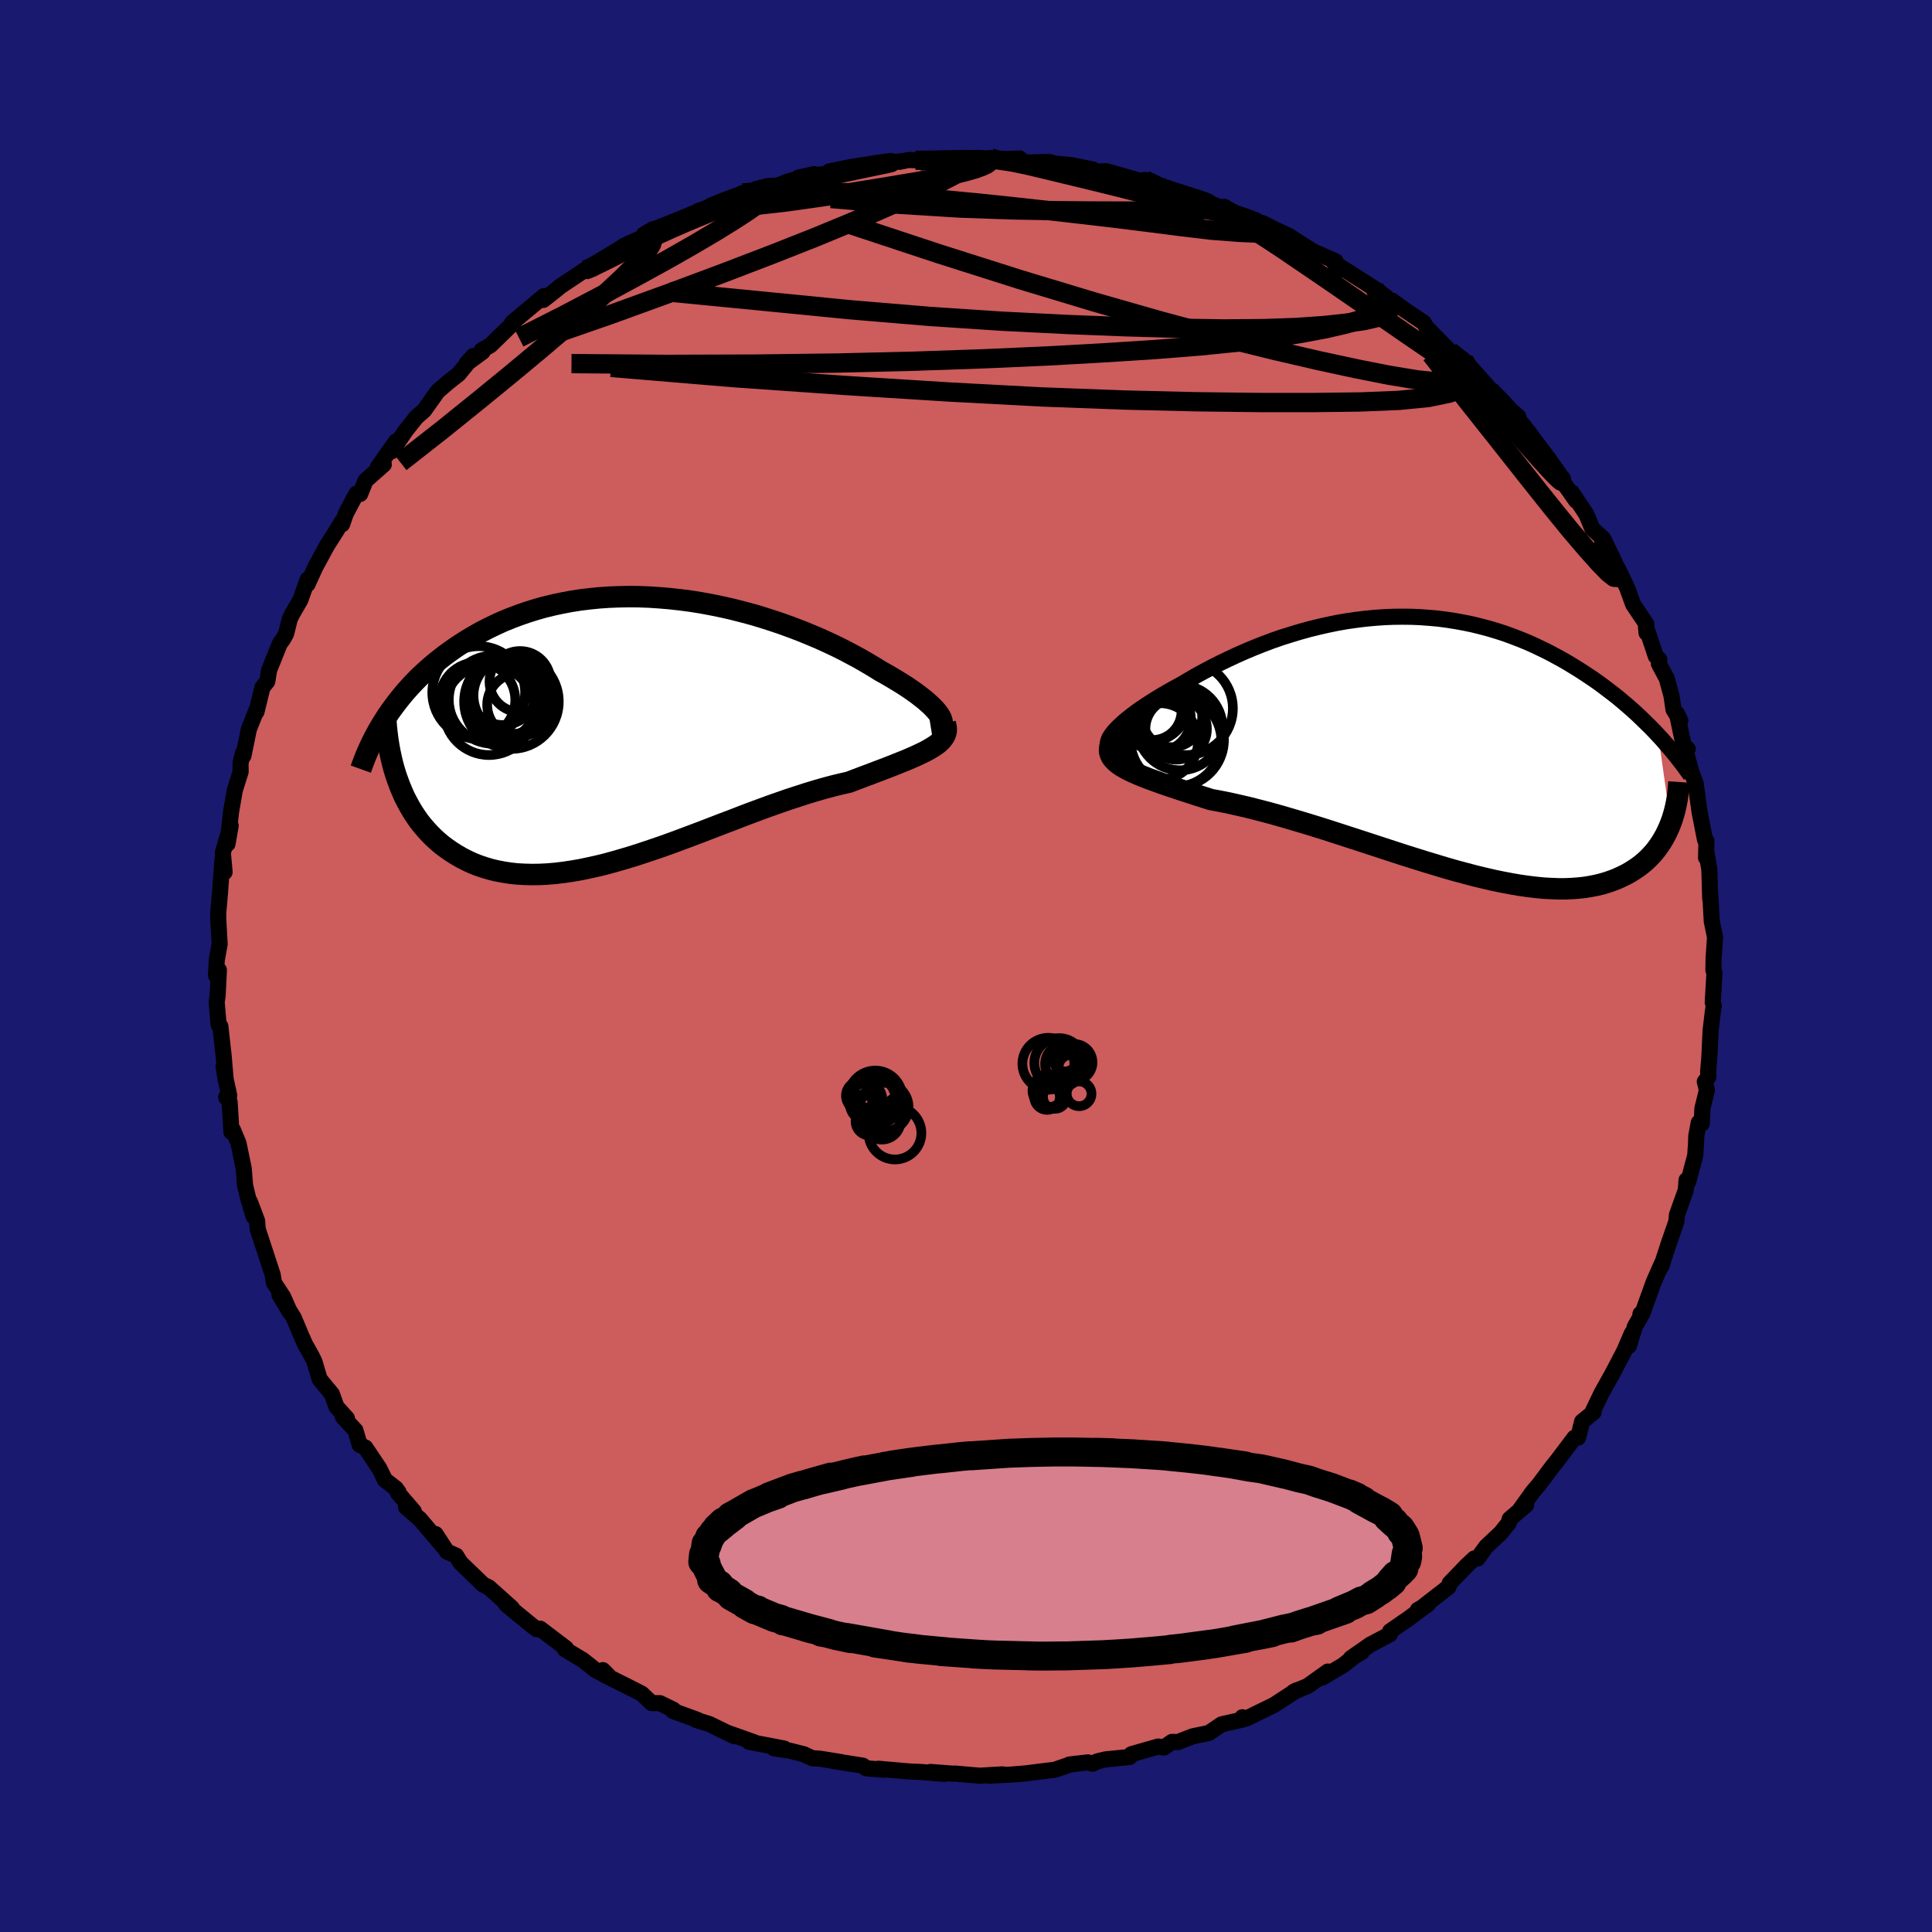 
  <svg viewBox="-100 -100 200 200" xmlns="http://www.w3.org/2000/svg" width="500" height="500" id="face-svg">
    <defs>
      <clipPath id="leftEyeClipPath">
        <polyline points="31.84,-1.32 31.68,-1.57 31.48,-1.83 31.24,-2.1 30.96,-2.39 30.64,-2.68 30.29,-2.99 29.9,-3.3 29.47,-3.63 29.01,-3.96 28.53,-4.29 28.01,-4.63 27.46,-4.97 26.88,-5.32 26.28,-5.67 25.65,-6.02 24.98,-6.44 24.27,-6.86 23.53,-7.29 22.75,-7.71 21.94,-8.14 21.1,-8.56 20.23,-8.97 19.33,-9.38 18.4,-9.77 17.45,-10.16 16.48,-10.53 15.49,-10.89 14.48,-11.23 13.45,-11.56 12.41,-11.87 11.36,-12.15 10.3,-12.42 9.24,-12.66 8.16,-12.88 7.08,-13.08 6.01,-13.25 4.93,-13.39 3.85,-13.51 2.78,-13.6 1.72,-13.67 0.66,-13.71 -0.39,-13.72 -1.43,-13.7 -2.45,-13.66 -3.46,-13.59 -4.46,-13.49 -5.44,-13.37 -6.4,-13.22 -7.34,-13.04 -8.27,-12.84 -9.17,-12.62 -10.05,-12.37 -10.91,-12.1 -11.75,-11.81 -12.57,-11.5 -13.36,-11.18 -14.13,-10.83 -14.88,-10.47 -15.6,-10.1 -16.3,-9.71 -16.98,-9.31 -17.63,-8.9 -18.27,-8.48 -18.88,-8.05 -19.47,-7.62 -20.03,-7.18 -20.58,-6.74 -21.11,-6.28 -21.62,-5.82 -22.12,-5.35 -22.59,-4.87 -23.04,-4.39 -23.48,-3.9 -23.89,-3.41 -24.29,-2.91 -24.67,-2.41 -25.04,-1.91 -25.38,-1.41 -25.71,-0.9 -24.31,5.29 -24.1,5.86 -23.87,6.41 -23.63,6.96 -23.36,7.49 -23.08,8.01 -22.78,8.52 -22.46,9.01 -22.13,9.49 -21.77,9.95 -21.39,10.39 -21,10.82 -20.59,11.23 -20.16,11.62 -19.71,12 -19.24,12.35 -18.75,12.69 -18.24,13.01 -17.71,13.32 -17.16,13.6 -16.58,13.87 -15.98,14.11 -15.36,14.32 -14.72,14.51 -14.06,14.67 -13.38,14.8 -12.67,14.91 -11.94,14.99 -11.19,15.03 -10.42,15.05 -9.63,15.04 -8.82,15 -7.99,14.93 -7.15,14.83 -6.28,14.7 -5.4,14.55 -4.5,14.36 -3.59,14.16 -2.66,13.93 -1.72,13.67 -0.76,13.39 0.2,13.1 1.18,12.78 2.16,12.45 3.15,12.11 4.15,11.75 5.15,11.38 6.16,11 7.17,10.62 8.18,10.23 9.19,9.84 10.2,9.46 11.2,9.07 12.2,8.69 13.2,8.32 14.18,7.96 15.15,7.62 16.12,7.28 17.07,6.97 18,6.67 18.92,6.39 19.82,6.13 20.71,5.89 21.57,5.68 22.41,5.49 23.14,5.21 23.85,4.94 24.55,4.68 25.23,4.42 25.89,4.17 26.52,3.93 27.13,3.69 27.72,3.45 28.28,3.23 28.81,3 29.31,2.78 29.78,2.56 30.22,2.35 30.63,2.13 31,1.91" />
      </clipPath>
      <clipPath id="rightEyeClipPath">
        <polyline points="-33.25,-1.26 -33.01,-1.54 -32.74,-1.83 -32.42,-2.13 -32.07,-2.45 -31.68,-2.77 -31.26,-3.1 -30.81,-3.44 -30.33,-3.78 -29.81,-4.13 -29.27,-4.48 -28.71,-4.83 -28.12,-5.19 -27.51,-5.54 -26.87,-5.9 -26.22,-6.25 -25.46,-6.7 -24.67,-7.16 -23.87,-7.6 -23.04,-8.04 -22.19,-8.47 -21.32,-8.89 -20.44,-9.3 -19.54,-9.7 -18.63,-10.08 -17.7,-10.45 -16.77,-10.8 -15.82,-11.13 -14.87,-11.43 -13.91,-11.72 -12.94,-11.99 -11.97,-12.23 -11,-12.45 -10.03,-12.65 -9.06,-12.82 -8.08,-12.96 -7.11,-13.08 -6.15,-13.17 -5.18,-13.24 -4.23,-13.28 -3.28,-13.29 -2.33,-13.28 -1.4,-13.24 -0.47,-13.17 0.44,-13.09 1.35,-12.97 2.24,-12.83 3.12,-12.67 3.99,-12.49 4.84,-12.28 5.68,-12.06 6.51,-11.81 7.32,-11.55 8.11,-11.26 8.89,-10.96 9.65,-10.65 10.39,-10.32 11.12,-9.97 11.84,-9.62 12.53,-9.25 13.21,-8.88 13.87,-8.5 14.51,-8.11 15.14,-7.72 15.75,-7.32 16.35,-6.92 16.93,-6.52 17.49,-6.11 18.04,-5.69 18.58,-5.28 19.11,-4.86 19.62,-4.43 20.11,-4.01 20.6,-3.58 21.07,-3.15 21.52,-2.72 21.96,-2.29 22.39,-1.87 22.81,-1.44 23.21,-1.01 24.5,8.1 24.34,8.5 24.16,8.9 23.97,9.29 23.76,9.67 23.54,10.04 23.29,10.41 23.04,10.76 22.76,11.11 22.46,11.44 22.15,11.76 21.82,12.07 21.47,12.36 21.1,12.64 20.71,12.9 20.3,13.16 19.87,13.4 19.42,13.62 18.94,13.84 18.45,14.03 17.93,14.21 17.39,14.37 16.82,14.51 16.22,14.63 15.6,14.73 14.96,14.8 14.29,14.85 13.59,14.88 12.87,14.88 12.12,14.85 11.34,14.81 10.54,14.73 9.71,14.63 8.86,14.51 7.99,14.36 7.09,14.19 6.17,14 5.22,13.78 4.26,13.55 3.28,13.29 2.27,13.02 1.25,12.73 0.22,12.42 -0.84,12.1 -1.9,11.77 -2.98,11.43 -4.06,11.08 -5.16,10.72 -6.26,10.36 -7.36,10 -8.47,9.64 -9.58,9.28 -10.69,8.92 -11.79,8.57 -12.89,8.23 -13.98,7.9 -15.07,7.58 -16.14,7.27 -17.19,6.98 -18.23,6.71 -19.25,6.45 -20.25,6.22 -21.22,6 -22.17,5.81 -23.1,5.64 -23.91,5.38 -24.69,5.13 -25.46,4.88 -26.2,4.64 -26.92,4.4 -27.61,4.17 -28.27,3.94 -28.9,3.71 -29.51,3.49 -30.07,3.27 -30.61,3.05 -31.1,2.83 -31.56,2.62 -31.97,2.4 -32.35,2.18" />
      </clipPath>
      <filter id="fuzzy">
        <feTurbulence id="turbulence" baseFrequency="0.05" numOctaves="3" type="noise" result="noise" />
        <feDisplacementMap in="SourceGraphic" in2="noise" scale="2" />
      </filter>
      <linearGradient id="rainbowGradient" x1="0%" y1="0%" x2="100%" y2="0%">
        <stop offset="0%" style="stop-color: rgb(167, 133, 106); stop-opacity: 1" />
        <stop offset="50%" style="stop-color: rgb(165, 42, 42); stop-opacity: 1" />
        <stop offset="100%" style="stop-color: rgb(154, 205, 50); stop-opacity: 1" />
      </linearGradient>
    </defs>
    <rect x="-100" y="-100" width="100%" height="100%" fill="rgb(25, 25, 112)" />
    <polyline id="faceContour" points="77.37,0.43 77.48,0.73 77.3,3.76 77.41,4.1 77.3,4.83 77.08,6.67 76.96,9.29 76.83,10.92 76.85,11.49 76.48,11.97 76.7,12.85 76.23,14.76 76.16,16.33 75.85,16.22 75.6,17.58 75.57,18.39 75.49,19.61 74.76,22.35 74.59,22.16 74.51,23.21 73.59,25.78 73.54,26.42 73.41,26.82 72.75,28.72 71.98,31.08 72.05,30.77 71.19,32.72 70,36.01 69.82,36.02 69.78,36.39 69.24,37.32 68.62,39.33 68.92,38.04 68.13,39.88 66.87,42.29 65.81,44.18 64.92,46.03 64.97,46.19 63.78,47.16 63.36,48.82 63.23,48.7 62.99,48.83 61.12,51.31 60.65,51.89 59.36,53.62 58.65,54.46 57.36,56.26 57.98,55.79 56.28,57.25 56.2,57.63 55.36,58.68 53.85,60.1 52.95,61.34 52.62,61.33 51.83,62.07 50.07,63.9 49.94,64.29 46.71,66.79 46.78,66.65 47.84,66.05 45.84,67.53 43.9,68.87 43.88,69.18 41.87,70.24 39.85,71.65 40.96,71.03 40.29,71.4 39.02,72.4 36.84,73.68 37.46,73.04 35.36,74.54 33.91,75.14 34.2,74.99 31.9,76.49 29.06,77.88 28.59,77.87 28.61,77.77 28.63,78.01 26.47,78.5 25.13,79.4 23.48,79.74 21.93,80.34 21.32,80.32 20.47,80.91 19.9,80.8 17.13,81.59 16.95,81.88 14.45,82.13 13.58,82.34 13.11,82.58 12.62,82.44 10.7,82.66 10.75,82.67 9.18,83.21 8.25,83.32 6.17,83.58 4.71,83.7 2.39,83.82 3.79,83.68 1.42,83.82 -1.11,83.6 -1.36,83.61 -3.68,83.43 -2.25,83.63 -4.58,83.44 -5.88,83.38 -9.06,83.1 -8.41,83.21 -10.34,83.05 -10.68,82.78 -13.74,82.3 -12.88,82.42 -15.11,82.06 -15.92,82.01 -16.78,81.6 -18.26,81.23 -19.87,80.99 -18.82,81.01 -22.47,80.31 -21.93,80.36 -24.69,79.38 -23.97,79.74 -26.57,78.47 -27.93,78.05 -27.8,78.04 -30.33,77.12 -30.29,76.99 -31.69,76.31 -32.53,76.31 -33.58,75.32 -34.98,74.61 -37.46,73.37 -37.59,72.89 -36.8,73.7 -38.36,72.88 -39.67,71.84 -41.52,70.73 -41.41,70.63 -44.08,68.6 -44.44,68.65 -44.9,68.31 -47.57,66.12 -47.75,65.88 -47.01,66.46 -49.4,64.32 -49.98,64.04 -52.33,61.77 -52.78,61.04 -53.73,60.62 -54.91,58.81 -54.03,60.2 -56.54,57.25 -57.97,56.02 -57.17,56.44 -58.82,54.53 -58.74,54.47 -59.02,54.08 -60.15,53.2 -60.73,52.01 -62.18,49.85 -62.77,49.56 -63.2,48.08 -64.5,46.67 -64.09,46.82 -65.17,45.63 -65.64,44.31 -66.91,42.77 -67.44,40.98 -67.72,40.4 -68.41,39.17 -68.79,38.32 -69.58,36.43 -71.07,34.04 -69.97,35.88 -70.68,34.26 -71.64,32.79 -71.77,31.97 -72.92,28.46 -73.33,27.21 -73.38,26.4 -74.13,24.41 -73.75,25.93 -74.3,24.08 -74.63,22.71 -74.77,20.96 -75.31,18.35 -75.88,16.98 -76.04,17.19 -76.23,14.06 -76.59,13.59 -76.27,13.4 -76.63,11.77 -76.86,10.39 -76.63,11.84 -76.85,9.29 -77.19,6.24 -77.37,6.08 -77.57,3.75 -77.47,3.04 -77.34,0.42 -77.64,0.98 -77.56,-0.62 -77.26,-2.27 -77.31,-3.11 -77.41,-4.88 -77.4,-5.56 -77.22,-7.66 -76.97,-11.07 -76.75,-9.72 -76.93,-11.74 -76.12,-14.52 -76.45,-12.64 -76.16,-15.24 -76.08,-15.96 -75.7,-18.17 -75.09,-20.11 -75.1,-21.02 -74.85,-22.04 -74.8,-21.76 -74.24,-24.5 -73.48,-26.42 -73.45,-26.31 -72.83,-28.84 -72.33,-29.46 -72.14,-30.63 -71.04,-33.36 -70.68,-33.86 -70.38,-34.4 -70,-35.93 -69.77,-36.4 -68.9,-37.91 -68.15,-40.02 -68.16,-39.53 -67.37,-41.27 -66.14,-43.54 -65.22,-44.98 -64.63,-45.97 -64.58,-45.73 -64.21,-46.81 -63.11,-48.89 -62.71,-48.87 -62.16,-50.25 -60.27,-51.92 -60.89,-51.63 -59.01,-54.3 -59.45,-53.29 -58.02,-55.4 -57.02,-56.66 -56.92,-56.79 -56.1,-57.51 -54.69,-59.49 -53.59,-60.44 -52.53,-61.27 -50.99,-63.15 -51.72,-62.35 -50.03,-63.59 -50.14,-63.74 -49.23,-64.26 -47.36,-66.08 -46.8,-66.62 -46.98,-66.6 -43.69,-69.35 -43.76,-68.95 -42.45,-69.98 -42.02,-70.34 -39.48,-72.04 -39.56,-71.91 -38.9,-72.22 -37.44,-73.12 -36.91,-73.29 -35.45,-74.53 -33.49,-75.41 -33.35,-75.65 -32.43,-76.26 -30.27,-76.72 -30.53,-76.72 -26.89,-78.39 -27.69,-78.17 -26.51,-78.48 -25.08,-79.08 -23.1,-80.02 -21.98,-80.05 -21.06,-80.53 -20.12,-80.76 -20.27,-80.42 -18.53,-81.18 -15.67,-81.98 -17.33,-81.62 -14.21,-82.05 -14.14,-82.26 -12.04,-82.68 -10.86,-82.87 -11.75,-82.73 -6.47,-83.33 -6.87,-83.25 -5.93,-83.44 -5.23,-83.41 -4.73,-83.35 -2.16,-83.53 0.43,-83.38 1.87,-83.56 2.57,-83.64 1.97,-83.42 5.54,-83.6 5.11,-83.39 5.27,-83.42 6.42,-83.18 8.64,-83.23 9.18,-83.07 10.88,-82.91 13.12,-82.46 13.38,-82.29 12.95,-82.2 14.52,-82.28 18.23,-81.22 19.1,-80.78 18.5,-81.38 19.92,-80.52 21.88,-80.03 21.88,-79.99 23.79,-79.49 26.62,-78.45 26.73,-78.59 27.81,-77.98 28.77,-77.66 30.02,-77.2 29.41,-77.17 30.63,-76.93 32.06,-76.22 33.49,-75.55 33.7,-75.4 35.96,-73.96 38.25,-72.96 38.68,-72.03 38.1,-72.79 40.61,-71.2 42.32,-70.1 42.24,-69.97 44.39,-68.41 44.12,-68.87 45.36,-67.96 47.38,-66.6 47.92,-65.7 47.98,-65.5 47.81,-65.96 50.11,-63.62 51.54,-62.71 52.22,-61.76 52.76,-61.31 53.54,-60.37 54.22,-59.58 55.55,-58.21 57.17,-56.87 56.95,-56.22 57.81,-55.81 58.33,-54.81 59.26,-53.67 60.02,-52.45 61.77,-50.48 61.88,-49.98 63.16,-48.17 62.71,-49.02 64.22,-46.76 64.83,-45.28 65.93,-44.27 65.82,-44.18 66.16,-43.32 67.53,-40.81 67.51,-41.09 68.44,-39.14 69.06,-37.43 70.41,-35.43 70.45,-34.48 70.39,-35.12 71.41,-32.07 71.77,-31.73 71.73,-31.28 72.55,-29.74 73.03,-27.98 73.24,-26.55 73.95,-25.39 73.59,-26.14 74.31,-22.74 74.71,-22.46 74.35,-22.81 75.05,-20.21 75.53,-18.9 75.64,-18.1 75.94,-15.94 76.5,-13.07 76.65,-12.95 76.61,-11.21 76.68,-11.6 76.95,-9.99 77.04,-6.95 77.06,-7.26 77.11,-6.28 77.2,-4.65 77.54,-2.96 77.39,-0.78 77.37,0.43 77.48,0.73" fill="rgb(205, 92, 92)" stroke="black" stroke-width="1.667" stroke-linejoin="round" filter="url(#fuzzy)" />
    <g transform="translate(48.45 -22.87)">
      <polyline id="rightCountour" points="-33.25,-1.26 -33.01,-1.54 -32.74,-1.83 -32.42,-2.13 -32.07,-2.45 -31.68,-2.77 -31.26,-3.1 -30.81,-3.44 -30.33,-3.78 -29.81,-4.13 -29.27,-4.48 -28.71,-4.83 -28.12,-5.19 -27.51,-5.54 -26.87,-5.9 -26.22,-6.25 -25.46,-6.7 -24.67,-7.16 -23.87,-7.6 -23.04,-8.04 -22.19,-8.47 -21.32,-8.89 -20.44,-9.3 -19.54,-9.7 -18.63,-10.08 -17.7,-10.45 -16.77,-10.8 -15.82,-11.13 -14.87,-11.43 -13.91,-11.72 -12.94,-11.99 -11.97,-12.23 -11,-12.45 -10.03,-12.65 -9.06,-12.82 -8.08,-12.96 -7.11,-13.08 -6.15,-13.17 -5.18,-13.24 -4.23,-13.28 -3.28,-13.29 -2.33,-13.28 -1.4,-13.24 -0.47,-13.17 0.44,-13.09 1.35,-12.97 2.24,-12.83 3.12,-12.67 3.99,-12.49 4.84,-12.28 5.68,-12.06 6.51,-11.81 7.32,-11.55 8.11,-11.26 8.89,-10.96 9.65,-10.65 10.39,-10.32 11.12,-9.97 11.84,-9.62 12.53,-9.25 13.21,-8.88 13.87,-8.5 14.51,-8.11 15.14,-7.72 15.75,-7.32 16.35,-6.92 16.93,-6.52 17.49,-6.11 18.04,-5.69 18.58,-5.28 19.11,-4.86 19.62,-4.43 20.11,-4.01 20.6,-3.58 21.07,-3.15 21.52,-2.72 21.96,-2.29 22.39,-1.87 22.81,-1.44 23.21,-1.01 24.5,8.1 24.34,8.5 24.16,8.9 23.97,9.29 23.76,9.67 23.54,10.04 23.29,10.41 23.04,10.76 22.76,11.11 22.46,11.44 22.15,11.76 21.82,12.07 21.47,12.36 21.1,12.64 20.71,12.9 20.3,13.16 19.87,13.4 19.42,13.62 18.94,13.84 18.45,14.03 17.93,14.21 17.39,14.37 16.82,14.51 16.22,14.63 15.6,14.73 14.96,14.8 14.29,14.85 13.59,14.88 12.87,14.88 12.12,14.85 11.34,14.81 10.54,14.73 9.71,14.63 8.86,14.51 7.99,14.36 7.09,14.19 6.17,14 5.22,13.78 4.26,13.55 3.28,13.29 2.27,13.02 1.25,12.73 0.22,12.42 -0.84,12.1 -1.9,11.77 -2.98,11.43 -4.06,11.08 -5.16,10.72 -6.26,10.36 -7.36,10 -8.47,9.64 -9.58,9.28 -10.69,8.92 -11.79,8.57 -12.89,8.23 -13.98,7.9 -15.07,7.58 -16.14,7.27 -17.19,6.98 -18.23,6.71 -19.25,6.45 -20.25,6.22 -21.22,6 -22.17,5.81 -23.1,5.64 -23.91,5.38 -24.69,5.13 -25.46,4.88 -26.2,4.64 -26.92,4.4 -27.61,4.17 -28.27,3.94 -28.9,3.71 -29.51,3.49 -30.07,3.27 -30.61,3.05 -31.1,2.83 -31.56,2.62 -31.97,2.4 -32.35,2.18" fill="white" stroke="white" stroke-width="0" stroke-linejoin="round" filter="url(#fuzzy)" />
    </g>
    <g transform="translate(-34.52 -24.52)">
      <polyline id="leftCountour" points="31.84,-1.32 31.68,-1.57 31.48,-1.83 31.24,-2.1 30.96,-2.39 30.64,-2.68 30.29,-2.99 29.9,-3.3 29.47,-3.63 29.01,-3.96 28.53,-4.29 28.01,-4.63 27.46,-4.97 26.88,-5.32 26.28,-5.67 25.65,-6.02 24.98,-6.44 24.27,-6.86 23.53,-7.29 22.75,-7.71 21.94,-8.14 21.1,-8.56 20.23,-8.97 19.33,-9.38 18.4,-9.77 17.45,-10.16 16.48,-10.53 15.49,-10.89 14.48,-11.23 13.45,-11.56 12.41,-11.87 11.36,-12.15 10.3,-12.42 9.24,-12.66 8.16,-12.88 7.08,-13.08 6.01,-13.25 4.93,-13.39 3.85,-13.51 2.78,-13.6 1.72,-13.67 0.66,-13.71 -0.39,-13.72 -1.43,-13.7 -2.45,-13.66 -3.46,-13.59 -4.46,-13.49 -5.44,-13.37 -6.4,-13.22 -7.34,-13.04 -8.27,-12.84 -9.17,-12.62 -10.05,-12.37 -10.91,-12.1 -11.75,-11.81 -12.57,-11.5 -13.36,-11.18 -14.13,-10.83 -14.88,-10.47 -15.6,-10.1 -16.3,-9.71 -16.98,-9.31 -17.63,-8.9 -18.27,-8.48 -18.88,-8.05 -19.47,-7.62 -20.03,-7.18 -20.58,-6.74 -21.11,-6.28 -21.62,-5.82 -22.12,-5.35 -22.59,-4.87 -23.04,-4.39 -23.48,-3.9 -23.89,-3.41 -24.29,-2.91 -24.67,-2.41 -25.04,-1.91 -25.38,-1.41 -25.71,-0.9 -24.31,5.29 -24.1,5.86 -23.87,6.41 -23.63,6.96 -23.36,7.49 -23.08,8.01 -22.78,8.52 -22.46,9.01 -22.13,9.49 -21.77,9.95 -21.39,10.39 -21,10.82 -20.59,11.23 -20.16,11.62 -19.71,12 -19.24,12.35 -18.75,12.69 -18.24,13.01 -17.71,13.32 -17.16,13.6 -16.58,13.87 -15.98,14.11 -15.36,14.32 -14.72,14.51 -14.06,14.67 -13.38,14.8 -12.67,14.91 -11.94,14.99 -11.19,15.03 -10.42,15.05 -9.63,15.04 -8.82,15 -7.99,14.93 -7.15,14.83 -6.28,14.7 -5.4,14.55 -4.5,14.36 -3.59,14.16 -2.66,13.93 -1.72,13.67 -0.76,13.39 0.2,13.1 1.18,12.78 2.16,12.45 3.15,12.11 4.15,11.75 5.15,11.38 6.16,11 7.17,10.62 8.18,10.23 9.19,9.84 10.2,9.46 11.2,9.07 12.2,8.69 13.2,8.32 14.18,7.96 15.15,7.62 16.12,7.28 17.07,6.97 18,6.67 18.92,6.39 19.82,6.13 20.71,5.89 21.57,5.68 22.41,5.49 23.14,5.21 23.85,4.94 24.55,4.68 25.23,4.42 25.89,4.17 26.52,3.93 27.13,3.69 27.72,3.45 28.28,3.23 28.81,3 29.31,2.78 29.78,2.56 30.22,2.35 30.63,2.13 31,1.91" fill="white" stroke="white" stroke-width="0" stroke-linejoin="round" filter="url(#fuzzy)" />
    </g>
    <g transform="translate(48.45 -22.87)">
      <polyline id="rightUpper" points="-32.92,0.44 -33.21,0.38 -33.43,0.29 -33.59,0.17 -33.7,0.03 -33.75,-0.13 -33.75,-0.32 -33.69,-0.53 -33.59,-0.76 -33.44,-1 -33.25,-1.26 -33.01,-1.54 -32.74,-1.83 -32.42,-2.13 -32.07,-2.45 -31.68,-2.77 -31.26,-3.1 -30.81,-3.44 -30.33,-3.78 -29.81,-4.13 -29.27,-4.48 -28.71,-4.83 -28.12,-5.19 -27.51,-5.54 -26.87,-5.9 -26.22,-6.25 -25.46,-6.7 -24.67,-7.16 -23.87,-7.6 -23.04,-8.04 -22.19,-8.47 -21.32,-8.89 -20.44,-9.3 -19.54,-9.7 -18.63,-10.08 -17.7,-10.45 -16.77,-10.8 -15.82,-11.13 -14.87,-11.43 -13.91,-11.72 -12.94,-11.99 -11.97,-12.23 -11,-12.45 -10.03,-12.65 -9.06,-12.82 -8.08,-12.96 -7.11,-13.08 -6.15,-13.17 -5.18,-13.24 -4.23,-13.28 -3.28,-13.29 -2.33,-13.28 -1.4,-13.24 -0.47,-13.17 0.44,-13.09 1.35,-12.97 2.24,-12.83 3.12,-12.67 3.99,-12.49 4.84,-12.28 5.68,-12.06 6.51,-11.81 7.32,-11.55 8.11,-11.26 8.89,-10.96 9.65,-10.65 10.39,-10.32 11.12,-9.97 11.84,-9.62 12.53,-9.25 13.21,-8.88 13.87,-8.5 14.51,-8.11 15.14,-7.72 15.75,-7.32 16.35,-6.92 16.93,-6.52 17.49,-6.11 18.04,-5.69 18.58,-5.28 19.11,-4.86 19.62,-4.43 20.11,-4.01 20.6,-3.58 21.07,-3.15 21.52,-2.72 21.96,-2.29 22.39,-1.87 22.81,-1.44 23.21,-1.01 23.6,-0.59 23.97,-0.16 24.34,0.26 24.69,0.67 25.03,1.09 25.35,1.5 25.67,1.91 25.97,2.31 26.26,2.71 26.55,3.11" fill="none" stroke="black" stroke-width="1.667" stroke-linejoin="round" filter="url(#fuzzy)" />
      <polyline id="rightLower" points="-33.28,-0.52 -33.44,-0.18 -33.55,0.13 -33.59,0.43 -33.58,0.71 -33.5,0.98 -33.37,1.24 -33.19,1.48 -32.96,1.72 -32.68,1.95 -32.35,2.18 -31.97,2.4 -31.56,2.62 -31.1,2.83 -30.61,3.05 -30.07,3.27 -29.51,3.49 -28.9,3.71 -28.27,3.94 -27.61,4.17 -26.92,4.4 -26.2,4.64 -25.46,4.88 -24.69,5.13 -23.91,5.38 -23.1,5.64 -22.17,5.81 -21.22,6 -20.25,6.22 -19.25,6.45 -18.23,6.71 -17.19,6.98 -16.14,7.27 -15.07,7.58 -13.98,7.9 -12.89,8.23 -11.79,8.57 -10.69,8.92 -9.58,9.28 -8.47,9.64 -7.36,10 -6.26,10.36 -5.16,10.72 -4.06,11.08 -2.98,11.43 -1.9,11.77 -0.84,12.1 0.22,12.42 1.25,12.73 2.27,13.02 3.28,13.29 4.26,13.55 5.22,13.78 6.17,14 7.09,14.19 7.99,14.36 8.86,14.51 9.71,14.63 10.54,14.73 11.34,14.81 12.12,14.85 12.87,14.88 13.59,14.88 14.29,14.85 14.96,14.8 15.6,14.73 16.22,14.63 16.82,14.51 17.39,14.37 17.93,14.21 18.45,14.03 18.94,13.84 19.42,13.62 19.87,13.4 20.3,13.16 20.71,12.9 21.1,12.64 21.47,12.36 21.82,12.07 22.15,11.76 22.46,11.44 22.76,11.11 23.04,10.76 23.29,10.41 23.54,10.04 23.76,9.67 23.97,9.29 24.16,8.9 24.34,8.5 24.5,8.1 24.65,7.69 24.78,7.27 24.9,6.85 25,6.43 25.09,6 25.17,5.57 25.23,5.14 25.28,4.7 25.32,4.26 25.35,3.82" fill="none" stroke="black" stroke-width="2.222" stroke-linejoin="round" filter="url(#fuzzy)" />
      <circle r="3.028" cx="-29.161" cy="-3.546" stroke="black" fill="none" stroke-width="1.0" filter="url(#fuzzy)" clip-path="url(#rightEyeClipPath)" /><circle r="3.184" cx="-26.696" cy="-1.676" stroke="black" fill="none" stroke-width="1.0" filter="url(#fuzzy)" clip-path="url(#rightEyeClipPath)" /><circle r="4.832" cx="-25.656" cy="-3.796" stroke="black" fill="none" stroke-width="1.0" filter="url(#fuzzy)" clip-path="url(#rightEyeClipPath)" /><circle r="3.964" cx="-28.396" cy="-0.376" stroke="black" fill="none" stroke-width="1.0" filter="url(#fuzzy)" clip-path="url(#rightEyeClipPath)" /><circle r="4.836" cx="-26.586" cy="-0.541" stroke="black" fill="none" stroke-width="1.0" filter="url(#fuzzy)" clip-path="url(#rightEyeClipPath)" /><circle r="3.412" cx="-28.586" cy="-2.736" stroke="black" fill="none" stroke-width="1.0" filter="url(#fuzzy)" clip-path="url(#rightEyeClipPath)" /><circle r="4.724" cx="-26.736" cy="-0.421" stroke="black" fill="none" stroke-width="1.0" filter="url(#fuzzy)" clip-path="url(#rightEyeClipPath)" /><circle r="3.93" cx="-29.386" cy="-4.286" stroke="black" fill="none" stroke-width="1.0" filter="url(#fuzzy)" clip-path="url(#rightEyeClipPath)" /><circle r="4.41" cx="-26.301" cy="-1.801" stroke="black" fill="none" stroke-width="1.0" filter="url(#fuzzy)" clip-path="url(#rightEyeClipPath)" /><circle r="3.148" cx="-27.146" cy="-2.926" stroke="black" fill="none" stroke-width="1.0" filter="url(#fuzzy)" clip-path="url(#rightEyeClipPath)" />
      </g>
    <g transform="translate(-34.52 -24.52)">
      <polyline id="leftUpper" points="30.93,0.13 31.24,0.08 31.5,0.01 31.71,-0.08 31.87,-0.2 31.98,-0.34 32.05,-0.5 32.06,-0.68 32.03,-0.87 31.96,-1.09 31.84,-1.32 31.68,-1.57 31.48,-1.83 31.24,-2.1 30.96,-2.39 30.64,-2.68 30.29,-2.99 29.9,-3.3 29.47,-3.63 29.01,-3.96 28.53,-4.29 28.01,-4.63 27.46,-4.97 26.88,-5.32 26.28,-5.67 25.65,-6.02 24.98,-6.44 24.27,-6.86 23.53,-7.29 22.75,-7.71 21.94,-8.14 21.1,-8.56 20.23,-8.97 19.33,-9.38 18.4,-9.77 17.45,-10.16 16.48,-10.53 15.49,-10.89 14.48,-11.23 13.45,-11.56 12.41,-11.87 11.36,-12.15 10.3,-12.42 9.24,-12.66 8.16,-12.88 7.08,-13.08 6.01,-13.25 4.93,-13.39 3.85,-13.51 2.78,-13.6 1.72,-13.67 0.66,-13.71 -0.39,-13.72 -1.43,-13.7 -2.45,-13.66 -3.46,-13.59 -4.46,-13.49 -5.44,-13.37 -6.4,-13.22 -7.34,-13.04 -8.27,-12.84 -9.17,-12.62 -10.05,-12.37 -10.91,-12.1 -11.75,-11.81 -12.57,-11.5 -13.36,-11.18 -14.13,-10.83 -14.88,-10.47 -15.6,-10.1 -16.3,-9.71 -16.98,-9.31 -17.63,-8.9 -18.27,-8.48 -18.88,-8.05 -19.47,-7.62 -20.03,-7.18 -20.58,-6.74 -21.11,-6.28 -21.62,-5.82 -22.12,-5.35 -22.59,-4.87 -23.04,-4.39 -23.48,-3.9 -23.89,-3.41 -24.29,-2.91 -24.67,-2.41 -25.04,-1.91 -25.38,-1.41 -25.71,-0.9 -26.02,-0.4 -26.32,0.11 -26.6,0.62 -26.86,1.12 -27.11,1.63 -27.34,2.14 -27.56,2.64 -27.76,3.14 -27.95,3.64 -28.13,4.14" fill="none" stroke="black" stroke-width="2.222" stroke-linejoin="round" filter="url(#fuzzy)" />
      <polyline id="leftLower" points="32.37,-0.59 32.45,-0.28 32.48,0.01 32.46,0.28 32.38,0.54 32.26,0.78 32.09,1.02 31.88,1.25 31.63,1.48 31.33,1.7 31,1.91 30.63,2.13 30.22,2.35 29.78,2.56 29.31,2.78 28.81,3 28.28,3.23 27.72,3.45 27.13,3.69 26.52,3.93 25.89,4.17 25.23,4.42 24.55,4.68 23.85,4.94 23.14,5.21 22.41,5.49 21.57,5.68 20.71,5.89 19.82,6.13 18.92,6.39 18,6.67 17.07,6.97 16.12,7.28 15.15,7.62 14.18,7.96 13.2,8.32 12.2,8.69 11.2,9.07 10.2,9.46 9.19,9.84 8.18,10.23 7.17,10.62 6.16,11 5.15,11.38 4.15,11.75 3.15,12.11 2.16,12.45 1.18,12.78 0.2,13.1 -0.76,13.39 -1.72,13.67 -2.66,13.93 -3.59,14.16 -4.5,14.36 -5.4,14.55 -6.28,14.7 -7.15,14.83 -7.99,14.93 -8.82,15 -9.63,15.04 -10.42,15.05 -11.19,15.03 -11.94,14.99 -12.67,14.91 -13.38,14.8 -14.06,14.67 -14.72,14.51 -15.36,14.32 -15.98,14.11 -16.58,13.87 -17.16,13.6 -17.71,13.32 -18.24,13.01 -18.75,12.69 -19.24,12.35 -19.71,12 -20.16,11.62 -20.59,11.23 -21,10.82 -21.39,10.39 -21.77,9.95 -22.13,9.49 -22.46,9.01 -22.78,8.52 -23.08,8.01 -23.36,7.49 -23.63,6.96 -23.87,6.41 -24.1,5.86 -24.31,5.29 -24.51,4.72 -24.69,4.13 -24.85,3.54 -24.99,2.94 -25.12,2.33 -25.23,1.72 -25.33,1.1 -25.41,0.47 -25.48,-0.16 -25.53,-0.8" fill="none" stroke="black" stroke-width="2.222" stroke-linejoin="round" filter="url(#fuzzy)" />
      <circle r="3.162" cx="-11.644" cy="-4.924" stroke="black" fill="none" stroke-width="1.0" filter="url(#fuzzy)" clip-path="url(#leftEyeClipPath)" /><circle r="4.558" cx="-14.464" cy="-3.049" stroke="black" fill="none" stroke-width="1.0" filter="url(#fuzzy)" clip-path="url(#leftEyeClipPath)" /><circle r="3.918" cx="-16.054" cy="-3.009" stroke="black" fill="none" stroke-width="1.0" filter="url(#fuzzy)" clip-path="url(#leftEyeClipPath)" /><circle r="3.982" cx="-12.484" cy="-3.479" stroke="black" fill="none" stroke-width="1.0" filter="url(#fuzzy)" clip-path="url(#leftEyeClipPath)" /><circle r="4.676" cx="-14.859" cy="-1.994" stroke="black" fill="none" stroke-width="1.0" filter="url(#fuzzy)" clip-path="url(#leftEyeClipPath)" /><circle r="3.5" cx="-13.429" cy="-3.924" stroke="black" fill="none" stroke-width="1.0" filter="url(#fuzzy)" clip-path="url(#leftEyeClipPath)" /><circle r="3.98" cx="-13.294" cy="-3.219" stroke="black" fill="none" stroke-width="1.0" filter="url(#fuzzy)" clip-path="url(#leftEyeClipPath)" /><circle r="4.898" cx="-12.534" cy="-2.854" stroke="black" fill="none" stroke-width="1.0" filter="url(#fuzzy)" clip-path="url(#leftEyeClipPath)" /><circle r="3.264" cx="-11.784" cy="-2.514" stroke="black" fill="none" stroke-width="1.0" filter="url(#fuzzy)" clip-path="url(#leftEyeClipPath)" /><circle r="4.804" cx="-15.924" cy="-3.784" stroke="black" fill="none" stroke-width="1.0" filter="url(#fuzzy)" clip-path="url(#leftEyeClipPath)" />
    </g>
    <g id="hairs">
      <polyline points="-26.51,-78.48 -25.05,-79.09 -23.71,-79.59 -22.66,-79.93 -21.87,-80.14 -21.26,-80.26 -20.79,-80.32 -20.44,-80.32 -20.23,-80.24 -20.21,-80.07 -20.42,-79.78 -20.89,-79.36 -21.64,-78.79 -22.7,-78.05 -24.12,-77.13 -25.92,-76.02 -28.17,-74.69 -30.89,-73.14 -34.09,-71.38 -37.74,-69.41 -41.78,-67.29 -46.27,-65.02" fill="none" stroke="rgb(0, 0, 0)" stroke-width="2" stroke-linejoin="round" filter="url(#fuzzy)" /><polyline points="21.88,-79.99 23.65,-79.45 24.85,-78.99 25.33,-78.67 25.21,-78.44 24.54,-78.29 23.34,-78.21 21.63,-78.16 19.43,-78.15 16.72,-78.15 13.43,-78.16 9.5,-78.19 4.85,-78.27 -0.59,-78.46 -6.86,-78.85 -13.98,-79.45" fill="none" stroke="rgb(0, 0, 0)" stroke-width="2" stroke-linejoin="round" filter="url(#fuzzy)" /><polyline points="2.57,-83.64 3.22,-83.46 4.75,-83.23 6.45,-82.88 8.33,-82.43 10.49,-81.91 12.89,-81.33 15.45,-80.7 18.01,-80.05 20.44,-79.43 22.62,-78.87 24.55,-78.4 26.29,-78.01 27.81,-77.66 28.92,-77.39" fill="none" stroke="rgb(0, 0, 0)" stroke-width="2" stroke-linejoin="round" filter="url(#fuzzy)" /><polyline points="-33.49,-75.41 -32.98,-75.76 -31.94,-76.22 -30.66,-76.73 -29.33,-77.27 -28.03,-77.81 -26.8,-78.32 -25.63,-78.79 -24.54,-79.22 -23.57,-79.58 -22.77,-79.86 -22.19,-80.05 -21.86,-80.13 -21.78,-80.12 -21.94,-80.01 -22.37,-79.79 -23.09,-79.47 -24.15,-79.01 -25.57,-78.43 -27.37,-77.72 -29.53,-76.88 -32.1,-75.86" fill="none" stroke="rgb(0, 0, 0)" stroke-width="2" stroke-linejoin="round" filter="url(#fuzzy)" /><polyline points="-26.51,-78.48 -24.97,-79.1 -23.38,-79.65 -21.91,-80.07 -20.54,-80.41 -19.18,-80.72 -17.78,-81.03 -16.32,-81.35 -14.86,-81.67 -13.45,-81.97 -12.13,-82.24 -10.95,-82.49 -9.93,-82.7 -9.07,-82.88 -8.38,-83.02 -7.93,-83.12 -7.77,-83.16 -8,-83.14 -8.65,-83.05 -9.65,-82.9 -10.94,-82.69 -12.53,-82.4" fill="none" stroke="rgb(0, 0, 0)" stroke-width="2" stroke-linejoin="round" filter="url(#fuzzy)" /><polyline points="42.24,-69.97 43.46,-69.06 43.89,-68.55 43.95,-68.04 43.56,-67.55 42.66,-67.15 41.25,-66.82 39.38,-66.55 37.04,-66.3 34.18,-66.1 30.74,-65.98 26.68,-65.95 21.96,-66.02 16.57,-66.17 10.5,-66.41 3.71,-66.75 -3.81,-67.25 -12.04,-67.94 -20.98,-68.82 -30.75,-69.77" fill="none" stroke="rgb(0, 0, 0)" stroke-width="2" stroke-linejoin="round" filter="url(#fuzzy)" /><polyline points="42.32,-70.1 42.65,-69.66 43.02,-69.11 43.1,-68.57 42.84,-68.02 42.15,-67.46 40.98,-66.95 39.35,-66.46 37.29,-65.98 34.79,-65.51 31.82,-65.04 28.33,-64.6 24.26,-64.19 19.6,-63.82 14.32,-63.48 8.42,-63.15 1.88,-62.86 -5.34,-62.61 -13.24,-62.42 -21.8,-62.31 -31,-62.28 -40.84,-62.36" fill="none" stroke="rgb(0, 0, 0)" stroke-width="2" stroke-linejoin="round" filter="url(#fuzzy)" /><polyline points="54.22,-59.58 55.47,-58.32 56.44,-57.24 57.21,-56.3 57.91,-55.39 58.63,-54.44 59.36,-53.47 60.05,-52.54 60.66,-51.71 61.14,-51.04 61.46,-50.56 61.62,-50.27 61.61,-50.19 61.41,-50.35 60.98,-50.76 60.33,-51.45 59.44,-52.43 58.31,-53.7 56.91,-55.29 55.16,-57.27 52.98,-59.73 50.4,-62.66" fill="none" stroke="rgb(0, 0, 0)" stroke-width="2" stroke-linejoin="round" filter="url(#fuzzy)" /><polyline points="51.54,-62.71 51.98,-62 52.09,-61.48 51.88,-61.04 51.33,-60.68 50.34,-60.47 48.78,-60.46 46.62,-60.69 43.83,-61.15 40.43,-61.82 36.41,-62.69 31.75,-63.77 26.39,-65.1 20.27,-66.74 13.34,-68.72 5.62,-71.05 -2.82,-73.73 -11.95,-76.75" fill="none" stroke="rgb(0, 0, 0)" stroke-width="2" stroke-linejoin="round" filter="url(#fuzzy)" /><polyline points="-38.9,-72.22 -37.75,-72.91 -36.72,-73.53 -35.73,-74.13 -34.83,-74.62 -34.07,-74.97 -33.44,-75.19 -32.94,-75.28 -32.6,-75.24 -32.45,-75.06 -32.55,-74.71 -32.89,-74.16 -33.5,-73.41 -34.4,-72.43 -35.62,-71.22 -37.18,-69.77 -39.09,-68.06 -41.36,-66.11 -43.97,-63.89 -46.96,-61.4 -50.37,-58.61 -54.24,-55.49 -58.54,-52.12" fill="none" stroke="rgb(0, 0, 0)" stroke-width="2" stroke-linejoin="round" filter="url(#fuzzy)" /><polyline points="-5.23,-83.41 -4.09,-83.41 -2.37,-83.44 -0.77,-83.47 0.47,-83.48 1.34,-83.48 1.92,-83.44 2.26,-83.38 2.4,-83.28 2.35,-83.15 2.12,-82.98 1.68,-82.78 1.01,-82.53 0.04,-82.25 -1.28,-81.93 -2.98,-81.58 -5.1,-81.2 -7.66,-80.77 -10.71,-80.27 -14.32,-79.7 -18.47,-79.11 -22.88,-78.61" fill="none" stroke="rgb(0, 0, 0)" stroke-width="2" stroke-linejoin="round" filter="url(#fuzzy)" /><polyline points="-4.73,-83.35 -2.48,-83.42 -0.88,-83.37 -0.01,-83.26 0.28,-83.06 0.12,-82.75 -0.41,-82.34 -1.33,-81.81 -2.62,-81.15 -4.29,-80.35 -6.36,-79.39 -8.89,-78.26 -11.96,-76.94 -15.64,-75.42 -19.97,-73.71 -24.95,-71.8 -30.55,-69.71 -36.74,-67.46 -43.62,-65.07" fill="none" stroke="rgb(0, 0, 0)" stroke-width="2" stroke-linejoin="round" filter="url(#fuzzy)" /><polyline points="52.22,-61.76 52.5,-61.23 52.29,-60.59 51.52,-59.92 50.07,-59.31 47.85,-58.85 44.77,-58.55 40.84,-58.39 36.05,-58.33 30.4,-58.33 23.85,-58.41 16.35,-58.59 7.83,-58.91 -1.75,-59.42 -12.39,-60.09 -24.09,-60.91 -36.75,-61.97" fill="none" stroke="rgb(0, 0, 0)" stroke-width="2" stroke-linejoin="round" filter="url(#fuzzy)" /><polyline points="65.82,-44.18 66.33,-43.09 66.85,-42.05 67.21,-41.22 67.4,-40.59 67.39,-40.22 67.1,-40.24 66.49,-40.72 65.52,-41.72 64.19,-43.21 62.51,-45.18 60.51,-47.64 58.14,-50.62 55.32,-54.19 51.95,-58.44 48.14,-63.32" fill="none" stroke="rgb(0, 0, 0)" stroke-width="2" stroke-linejoin="round" filter="url(#fuzzy)" /><polyline points="18.5,-81.38 19.89,-80.71 21.17,-80.25 22.36,-79.87 23.47,-79.51 24.39,-79.22 24.96,-79.01 25.09,-78.92 24.74,-78.96 23.9,-79.14 22.63,-79.45 20.97,-79.88 18.84,-80.45 16.08,-81.18 12.56,-82.11" fill="none" stroke="rgb(0, 0, 0)" stroke-width="2" stroke-linejoin="round" filter="url(#fuzzy)" /><polyline points="-23.1,-80.02 -21.93,-80.12 -20.53,-80.21 -18.84,-80.22 -16.77,-80.2 -14.33,-80.13 -11.59,-80.02 -8.62,-79.84 -5.46,-79.6 -2.14,-79.31 1.31,-78.98 4.85,-78.61 8.45,-78.21 12.05,-77.8 15.57,-77.39 18.99,-76.96 22.28,-76.54 25.4,-76.17 28.25,-75.95 30.8,-75.84" fill="none" stroke="rgb(0, 0, 0)" stroke-width="2" stroke-linejoin="round" filter="url(#fuzzy)" /><polyline points="21.88,-80.03 22.64,-79.73 24.26,-79.06 26.05,-78.24 27.78,-77.33 29.46,-76.36 31.1,-75.32 32.77,-74.22 34.49,-73.05 36.3,-71.82 38.2,-70.52 40.16,-69.17 42.14,-67.81 44.07,-66.48 45.88,-65.23 47.55,-64.09 49.06,-63.06 50.42,-62.13 51.62,-61.33 52.59,-60.69 53.21,-60.34 53.45,-60.29" fill="none" stroke="rgb(0, 0, 0)" stroke-width="2" stroke-linejoin="round" filter="url(#fuzzy)" /><polyline points="-39.48,-72.04 -39.17,-72.13 -38.27,-72.55 -37.01,-73.17 -35.53,-73.92 -33.93,-74.72 -32.27,-75.52 -30.62,-76.27 -29,-76.98 -27.44,-77.63 -25.95,-78.25 -24.59,-78.81 -23.38,-79.32 -22.33,-79.76 -21.48,-80.12 -20.86,-80.38 -20.49,-80.54 -20.42,-80.59 -20.62,-80.54 -21.1,-80.42 -21.88,-80.22" fill="none" stroke="rgb(0, 0, 0)" stroke-width="2" stroke-linejoin="round" filter="url(#fuzzy)" /><polyline points="50.11,-63.62 51.26,-62.71 52.21,-61.75 53.14,-60.72 54.13,-59.59 55.19,-58.38 56.26,-57.15 57.25,-55.99 58.13,-54.94 58.86,-54.04 59.47,-53.28 59.93,-52.69 60.22,-52.32 60.27,-52.26 60.05,-52.55 59.55,-53.21 58.81,-54.18 57.94,-55.4" fill="none" stroke="rgb(0, 0, 0)" stroke-width="2" stroke-linejoin="round" filter="url(#fuzzy)" />
    </g>
    
        <g id="pointNose">
          <g id="rightNose"><circle r="2.686" cx="8.524" cy="10.118" stroke="black" fill="none" stroke-width="1.0" filter="url(#fuzzy)" /><circle r="1.21" cx="10.264" cy="9.702" stroke="black" fill="none" stroke-width="1.0" filter="url(#fuzzy)" /><circle r="1.226" cx="9.196" cy="13.558" stroke="black" fill="none" stroke-width="1.0" filter="url(#fuzzy)" /><circle r="1.698" cx="8.58" cy="12.894" stroke="black" fill="none" stroke-width="1.0" filter="url(#fuzzy)" /><circle r="1.9" cx="11.192" cy="9.974" stroke="black" fill="none" stroke-width="1.0" filter="url(#fuzzy)" /><circle r="1.282" cx="11.708" cy="13.23" stroke="black" fill="none" stroke-width="1.0" filter="url(#fuzzy)" /><circle r="2.564" cx="9.636" cy="10.03" stroke="black" fill="none" stroke-width="1.0" filter="url(#fuzzy)" /><circle r="1.258" cx="10.848" cy="10.462" stroke="black" fill="none" stroke-width="1.0" filter="url(#fuzzy)" /><circle r="1.324" cx="8.396" cy="13.57" stroke="black" fill="none" stroke-width="1.0" filter="url(#fuzzy)" /><circle r="2.032" cx="10.22" cy="10.134" stroke="black" fill="none" stroke-width="1.0" filter="url(#fuzzy)" /></g>
          <g id="leftNose"><circle r="1.498" cx="-10.928" cy="13.424" stroke="black" fill="none" stroke-width="1.0" filter="url(#fuzzy)" /><circle r="1.096" cx="-7.076" cy="14.7" stroke="black" fill="none" stroke-width="1.0" filter="url(#fuzzy)" /><circle r="2.41" cx="-9.704" cy="13.82" stroke="black" fill="none" stroke-width="1.0" filter="url(#fuzzy)" /><circle r="1.666" cx="-10.332" cy="13.78" stroke="black" fill="none" stroke-width="1.0" filter="url(#fuzzy)" /><circle r="1.244" cx="-10.688" cy="14.568" stroke="black" fill="none" stroke-width="1.0" filter="url(#fuzzy)" /><circle r="1.462" cx="-9.968" cy="16.088" stroke="black" fill="none" stroke-width="1.0" filter="url(#fuzzy)" /><circle r="2.796" cx="-9.392" cy="13.62" stroke="black" fill="none" stroke-width="1.0" filter="url(#fuzzy)" /><circle r="1.946" cx="-8.716" cy="16.024" stroke="black" fill="none" stroke-width="1.0" filter="url(#fuzzy)" /><circle r="2.506" cx="-8.452" cy="14.604" stroke="black" fill="none" stroke-width="1.0" filter="url(#fuzzy)" /><circle r="2.734" cx="-7.352" cy="17.296" stroke="black" fill="none" stroke-width="1.0" filter="url(#fuzzy)" /></g>
        </g>
      
    <g id="mouth">
      <polyline points="45.67,60.51 45.72,61.15 45.63,61.59 45.56,60.87 45.5,61.31 45.33,62.37 44.91,62.8 44.87,62.82 43.97,63.66 44.5,63.06 43.54,64.19 44.13,63.7 42.95,64.62 42.12,65.12 42.31,65.04 41.4,65.62 40.93,65.73 40.56,65.93 39.99,66.22 40.36,66.05 38.62,66.78 39.24,66.62 36.06,67.73 36.27,67.74 35.71,67.84 34.47,68.23 33.62,68.54 34.01,68.4 33.65,68.49 32.9,68.64 30.47,69.26 31.68,69.01 27.79,69.77 28.93,69.6 26,70.11 24.65,70.31 25.18,70.22 21.86,70.67 24.9,70.28 22.05,70.64 21.16,70.73 21.08,70.77 19.11,70.95 17.06,71.12 16.93,71.13 14.53,71.28 14.91,71.25 14.28,71.29 10.39,71.42 10.1,71.42 7.9,71.44 7.89,71.44 6.38,71.42 7.25,71.43 3.09,71.33 2.29,71.3 0.76,71.22 1.8,71.27 1.12,71.23 -2.57,70.97 -2.05,70.99 -2.42,70.96 -5.07,70.71 -6.64,70.5 -4.99,70.7 -5.89,70.62 -7.69,70.34 -9.4,70.09 -7.99,70.28 -12.36,69.51 -11.94,69.63 -13.46,69.31 -15.01,68.9 -14.99,68.96 -14.2,69.09 -16.62,68.45 -15.9,68.65 -18.76,67.81 -18.92,67.8 -19.17,67.63 -19.83,67.45 -21.48,66.76 -21.58,66.66 -21.85,66.65 -22.36,66.37 -22.88,66.08 -22.96,65.97 -24.31,65.21 -24.55,64.9 -25.47,64.29 -25.43,64.38 -25.24,64.46 -25.55,64.05 -26.34,63.53 -26.28,63.31 -26.57,62.78 -26.94,62.03 -26.89,61.91 -26.93,62 -27.25,61.67 -27.17,60.92 -27.1,61.11 -27.03,60.68 -26.91,59.82 -26.63,59.49 -26.81,60 -26.55,59.15 -26.51,59.23 -26.12,58.6 -25.22,57.87 -25.77,58.16 -25.11,57.54 -25.19,57.82 -23.99,56.91 -24.37,57 -23.97,56.79 -21.97,55.64 -21.45,55.44 -21.86,55.61 -20.55,55.06 -19.5,54.7 -20.38,54.95 -17.9,54.01 -17.28,53.84 -16.99,53.75 -16.88,53.74 -16.09,53.5 -14,52.91 -14.88,53.18 -13.03,52.75 -12.5,52.61 -10.51,52.16 -11.6,52.4 -8.38,51.8 -8.41,51.79 -5.6,51.38 -7.74,51.67 -5.72,51.37 -3.19,51.06 -2.83,51.02 -2.63,51.01 -0.43,50.77 -0.75,50.8 0.34,50.7 0.62,50.7 4.43,50.44 6.37,50.37 7.08,50.35 8.7,50.32 8.98,50.31 11.04,50.31 9.62,50.31 9.84,50.31 11.18,50.31 15.23,50.39 13.44,50.34 17.39,50.5 17.13,50.49 20.14,50.68 20.52,50.71 20.87,50.74 20.89,50.75 23.32,50.99 23,50.96 24.77,51.16 26.03,51.34 26.15,51.35 28.9,51.75 27.53,51.55 29.35,51.88 30.55,52.05 33.01,52.62 30.93,52.13 32.88,52.57 34.45,52.99 35.49,53.22 36.36,53.53 37.9,54.01 37.15,53.78 37.22,53.79 38.18,54.12 40.44,54.98 39.64,54.64 41.11,55.36 40.98,55.37 40.69,55.21 42.39,56.14 42.98,56.44 43.78,56.93 43.84,57.15 44.32,57.56 43.67,57.08 44.33,57.69 44.96,58.21 45.43,58.95 45.07,58.55 45.36,58.87 45.49,59.09 45.78,60.26 45.71,60.28" fill="rgb(215,127,140)" stroke="black" stroke-width="3" stroke-linejoin="round" filter="url(#fuzzy)" />
    </g>
  </svg>
  
